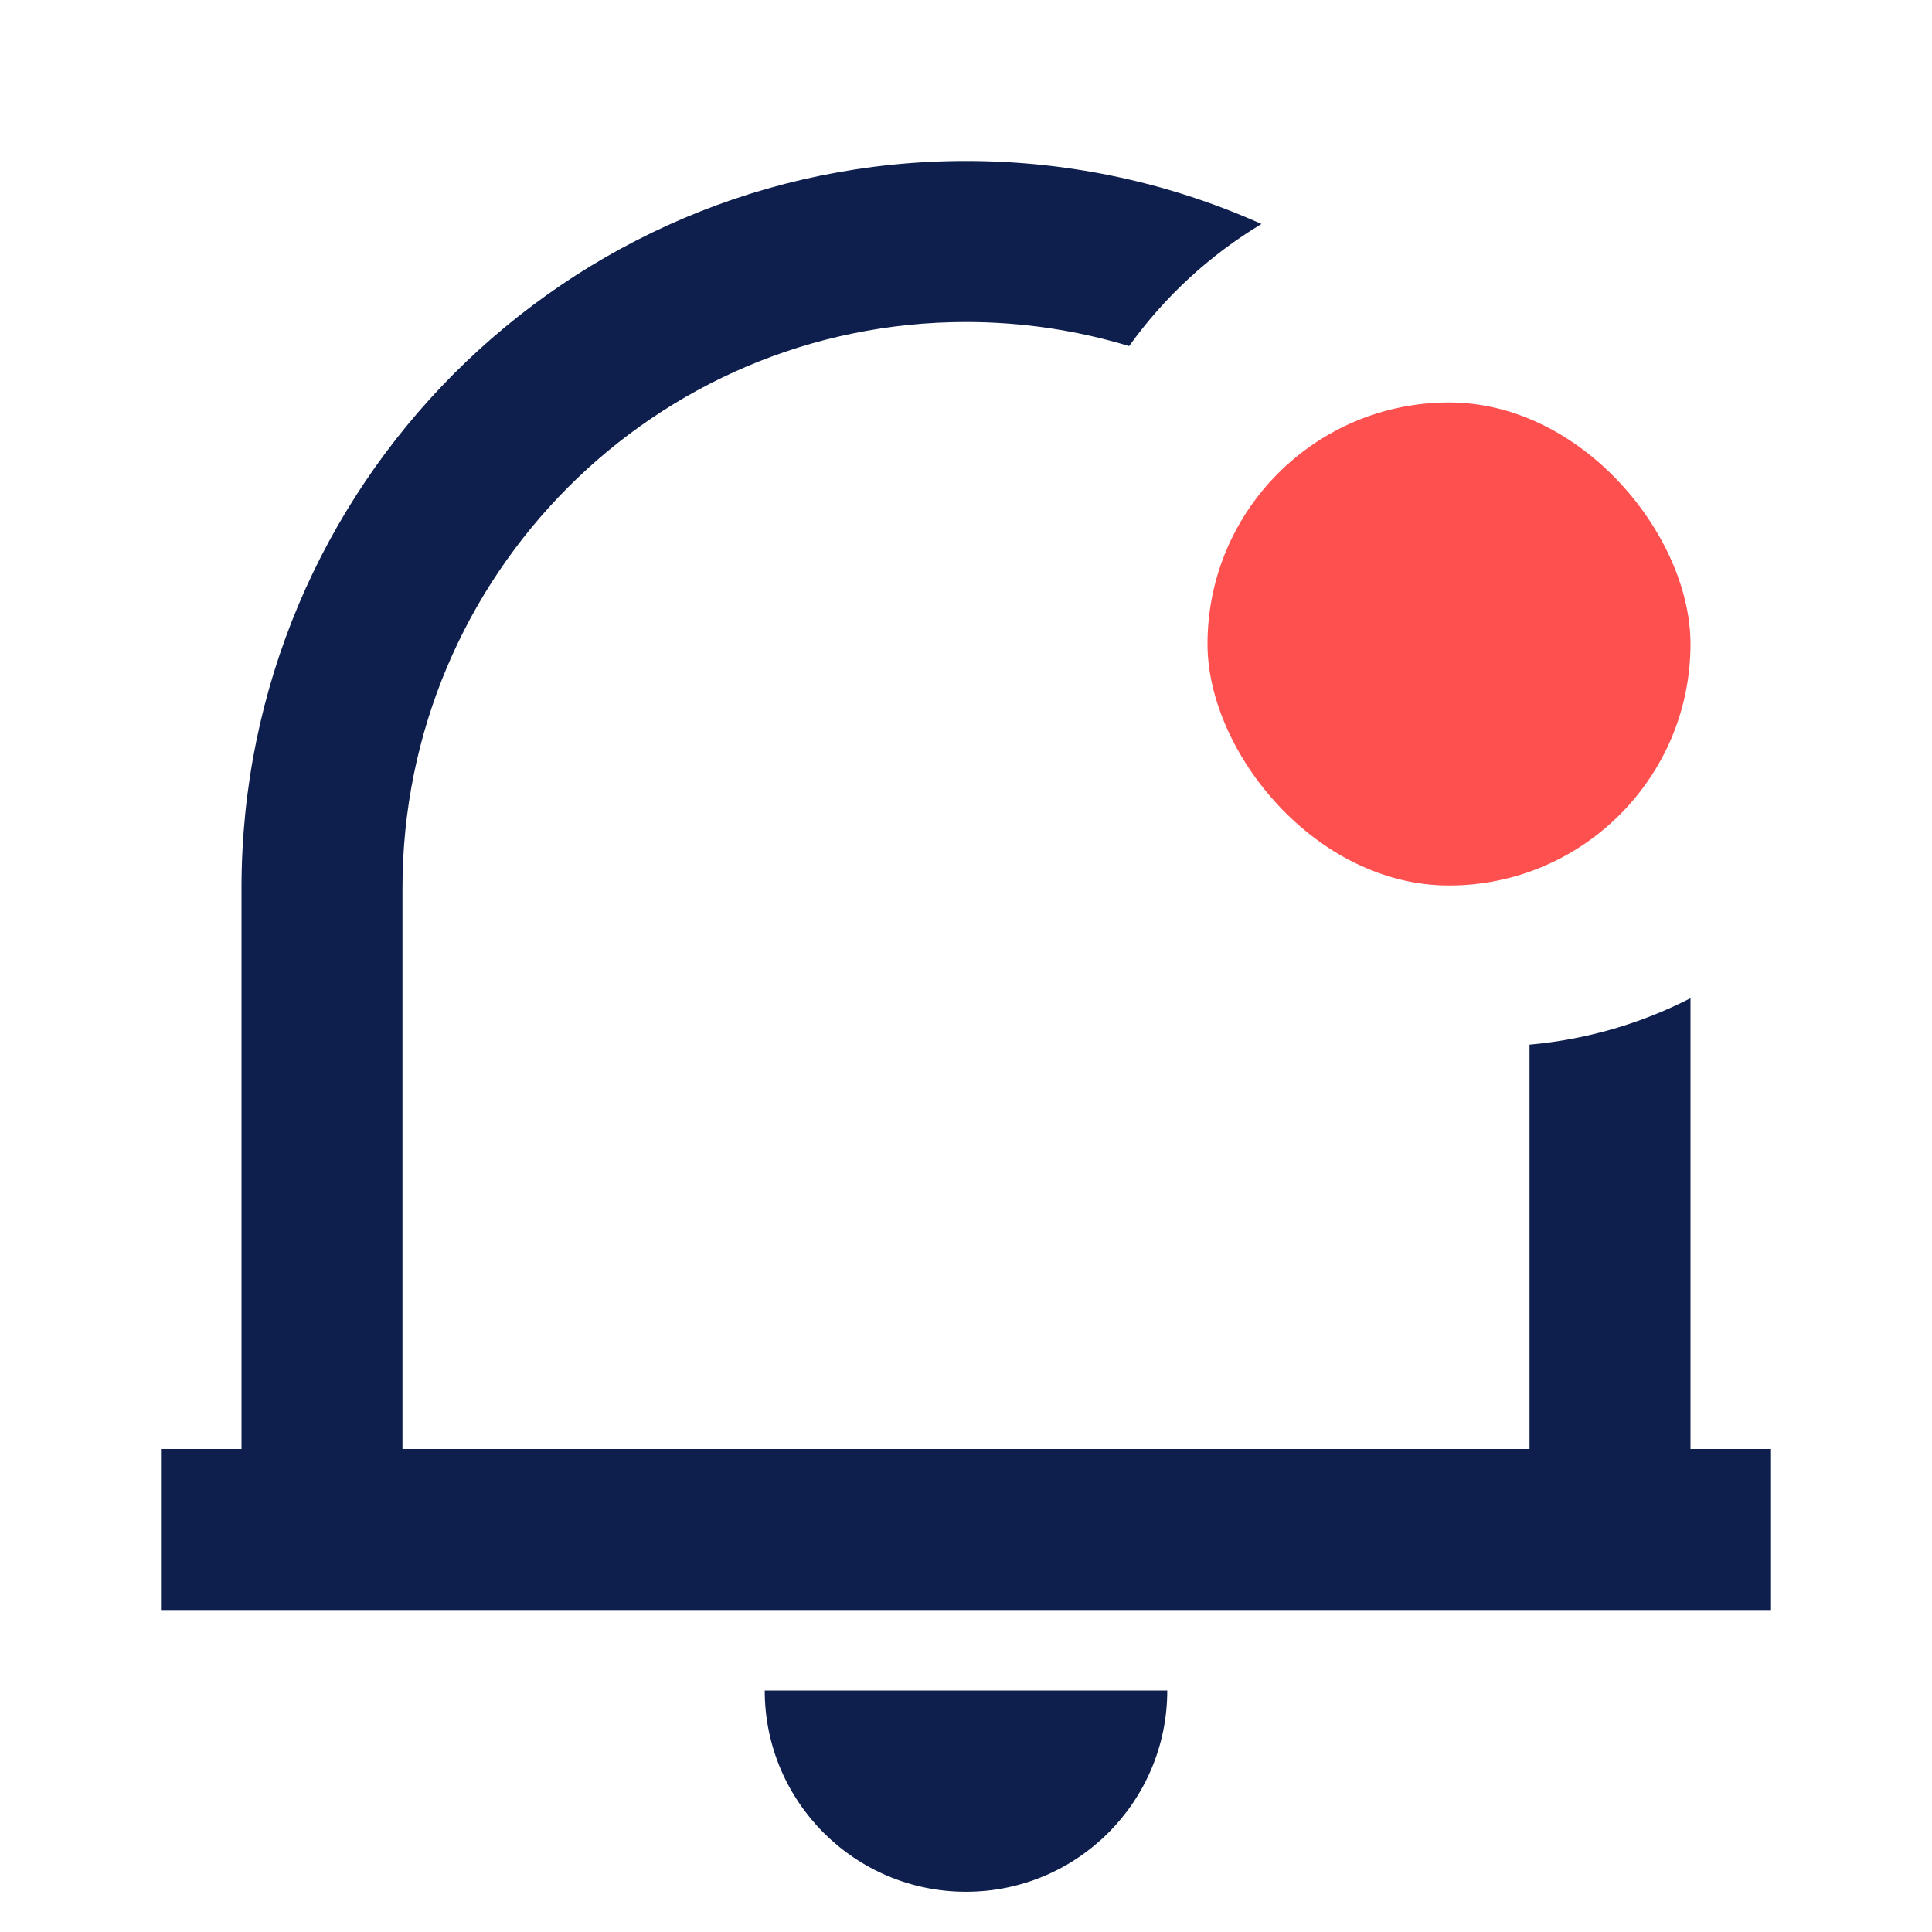 <svg width="28" height="28" viewBox="0 0 28 28" fill="none" xmlns="http://www.w3.org/2000/svg">
<path fill-rule="evenodd" clip-rule="evenodd" d="M2.333 21V23.333H25.667V21H24.5V14.467C23.789 14.831 23.001 15.065 22.167 15.14V21H5.833V12.87C5.833 8.339 9.49 4.667 14 4.667C14.822 4.667 15.616 4.789 16.364 5.016C16.875 4.303 17.528 3.7 18.282 3.246C16.974 2.66 15.525 2.333 14 2.333C8.201 2.333 3.5 7.051 3.5 12.87V21H2.333ZM14 27.417C15.611 27.417 16.917 26.111 16.917 24.5H11.083C11.083 26.111 12.389 27.417 14 27.417Z" fill="#0E1F4D"/>
<rect x="17.5" y="5.833" width="7" height="7" rx="3.5" fill="#FF5050"/>
</svg>
